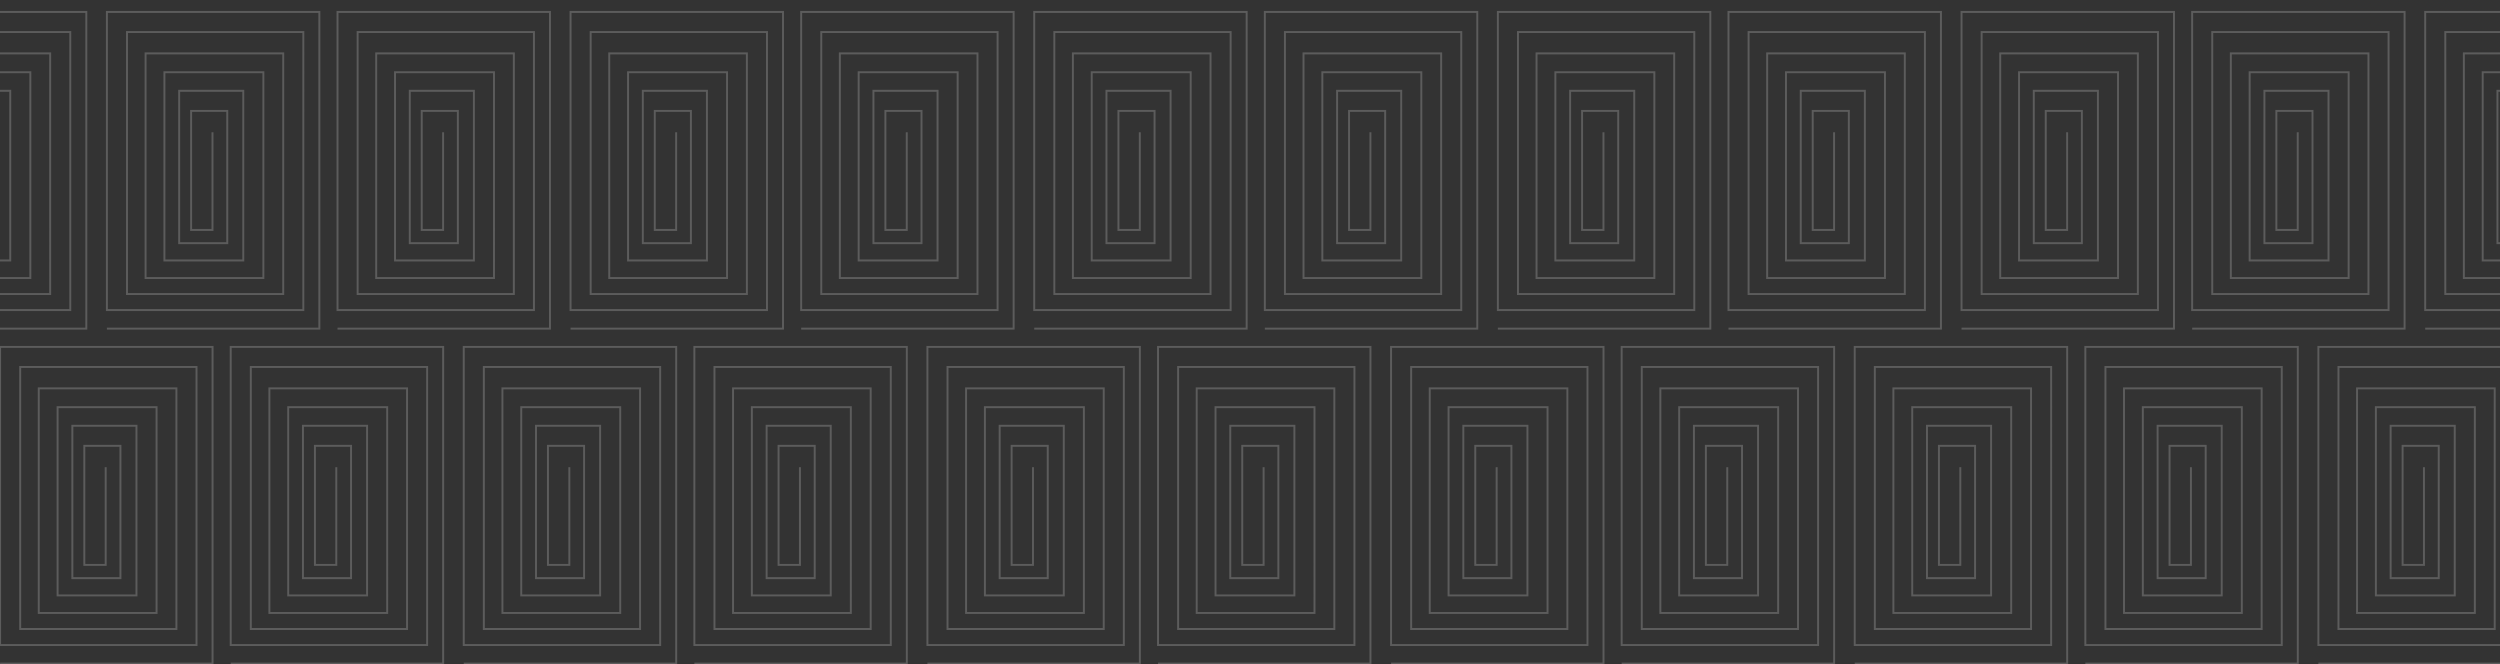 <svg width="1280" height="340" fill="none" xmlns="http://www.w3.org/2000/svg"><rect width="100%" height="100%" fill="#333333" stroke="none"/><path opacity=".4" d="M1241.7 168.264h108.77V6.112H1241.7v152.644h100.56V16.401h-90.27v134.15h79.98V27.341h-70.47v115.004h60.31V36.979h-50.67v96.38h40.38V46.487h-32.83v78.015h24.62V56.776h-18.5v60.954h10.95V67.716m-173.38 100.548h108.77V6.112h-108.77v152.644h100.57V16.401h-90.28v134.15h79.99V27.341h-70.48v115.004h60.32V36.979h-50.68v96.38h40.38V46.487h-32.82v78.015H1184V56.776h-18.5v60.954h10.94V67.716M1004.3 168.264h108.78V6.112H1004.3v152.644h100.57V16.401h-90.27v134.15h79.98V27.341h-70.47v115.004h60.31V36.979h-50.67v96.38h40.38V46.487h-32.83v78.015h24.62V56.776h-18.5v60.954h10.95V67.716M884.984 168.264H993.76V6.112H884.984v152.644h100.569V16.401h-90.277v134.15h79.986V27.341h-70.477v115.004h60.316V36.979h-50.675l-.001 96.38h40.384V46.487h-32.828v78.015h24.621V56.776h-18.498v60.954h10.943V67.716M766.91 168.264h108.776V6.112H766.91v152.644h100.569V16.401h-90.277v134.15h79.985V27.341h-70.476v115.004h60.315V36.979h-50.675v96.38h40.384V46.487h-32.828v78.015h24.621V56.776H810.03v60.954h10.942V67.716M647.594 168.264h108.775V6.112H647.594v152.644h100.568V16.401h-90.277v134.15h79.986V27.341h-70.476v115.004h60.315V36.979h-50.675v96.38h40.384V46.487h-32.828l-.001 78.015h24.622V56.776h-18.499v60.954h10.943V67.716M529.52 168.264h108.775V6.112H529.52v152.644h100.568V16.401h-90.277v134.15h79.986V27.341h-70.476v115.004h60.315V36.979h-50.675v96.38h40.383V46.487h-32.828v78.015h24.621V56.776h-18.498v60.954h10.943V67.716M410.199 168.264h108.776V6.112H410.199v152.644h100.569V16.401h-90.277v134.15h79.985V27.341H430v115.004h60.315V36.979H439.64v96.38h40.384V46.487h-32.828v78.015h24.621V56.776h-18.498v60.954h10.942V67.716M292.125 168.264h108.776V6.112H292.125v152.644h100.569V16.401h-90.278v134.15h79.986V27.341h-70.476v115.004h60.315V36.979h-50.675v96.38h40.384V46.487h-32.828v78.015h24.621V56.776h-18.498v60.954h10.942V67.716M172.809 168.264h108.775V6.112H172.809v152.644h100.568V16.401H183.1v134.15h79.986V27.341H192.61v115.004h60.315V36.979H202.25v96.38h40.384V46.487h-32.829v78.015h24.621V56.776h-18.498v60.954h10.943V67.716M54.734 168.264H163.51V6.112H54.734v152.644h100.569V16.401H65.026v134.15h79.986V27.341H74.535v115.004h60.316V36.979H84.176v96.38h40.383V46.487H91.731v78.015h24.621V56.776H97.854v60.954h10.943V67.716M-64.586 168.264H44.19V6.112H-64.586v152.644H35.983V16.401h-90.278v134.15h79.987V27.341h-70.477v115.004H15.53V36.979h-50.675v96.38H5.24V46.487h-32.828v78.015h24.621V56.776h-18.498v60.954h10.942V67.716M1187.01 339.76h108.77V177.608h-108.77v152.644h100.57V187.897h-90.28v134.15h79.99v-123.21h-70.48v115.005h60.31V208.475h-50.67v96.38h40.38v-86.872H1224v78.015h24.63v-67.726h-18.5v60.954h10.94v-50.013M1067.69 339.76h108.78V177.608h-108.78v152.644h100.57V187.897h-90.28v134.15h79.99v-123.21h-70.48v115.004l60.32.001V208.475h-50.68v96.38h40.39v-86.872h-32.83v78.015h24.62v-67.726h-18.5v60.954h10.94v-50.013M949.617 339.76h108.773V177.608H949.617v152.644h100.573V187.897h-90.281v134.15h79.981v-123.21h-70.472v115.004l60.312.001V208.475h-50.672v96.38h40.382v-86.872h-32.826v78.015h24.626v-67.726h-18.503v60.954h10.943v-50.013M830.297 339.76h108.776V177.608H830.297v152.644h100.569V187.897h-90.278v134.15h79.986v-123.21h-70.476v115.004l60.315.001V208.475h-50.675v96.38h40.384v-86.872h-32.828v78.015h24.621v-67.726h-18.499v60.954h10.943v-50.013M712.223 339.76h108.775V177.608H712.223v152.644h100.568V187.897h-90.277v134.15H802.5v-123.21h-70.476v115.004l60.315.001V208.475h-50.675v96.38h40.384v-86.872h-32.829v78.015h24.622v-67.726h-18.499v60.954h10.943v-50.013M592.906 339.76h108.776V177.608H592.906v152.644h100.569V187.897h-90.277v134.15h79.986v-123.21h-70.477v115.004l60.315.001V208.475h-50.675v96.38h40.384v-86.872h-32.828v78.015h24.621v-67.726h-18.498v60.954h10.942v-50.013M474.832 339.76h108.776V177.608H474.832v152.644h100.569V187.897h-90.278v134.15h79.987v-123.21h-70.477v115.004l60.315.001V208.475h-50.675v96.38h40.384v-86.872h-32.828v78.015h24.621v-67.726h-18.498v60.954h10.942v-50.013M355.512 339.76h108.775l.001-162.152H355.512v152.644H456.08V187.897h-90.277v134.15h79.986v-123.21h-70.476v115.004l60.315.001V208.475h-50.675v96.38h40.384v-86.872h-32.828v78.015h24.621v-67.726h-18.499v60.954h10.943v-50.013M237.438 339.76h108.775V177.608H237.438v152.644h100.568V187.897h-90.277v134.15h79.986v-123.21h-70.476v115.004l60.315.001V208.475h-50.675v96.38h40.383v-86.872h-32.828v78.015h24.621v-67.726h-18.498v60.954H291.5v-50.013M118.121 339.76h108.776V177.608H118.121v152.644H218.69V187.897h-90.277l-.001 134.15h79.987v-123.21h-70.477v115.004l60.316.001V208.475h-50.676v96.38h40.384v-86.872h-32.828v78.015h24.621v-67.726h-18.498v60.954h10.942v-50.013M.047 339.76h108.776V177.608H.047v152.644h100.569V187.897H10.338v134.15h79.986v-123.21H19.848v115.004l60.315.001V208.475H29.488v96.38h40.384v-86.872H37.044v78.015h24.62v-67.726H43.167v60.954H54.11v-50.013" stroke="#fff" stroke-opacity=".5"/></svg>